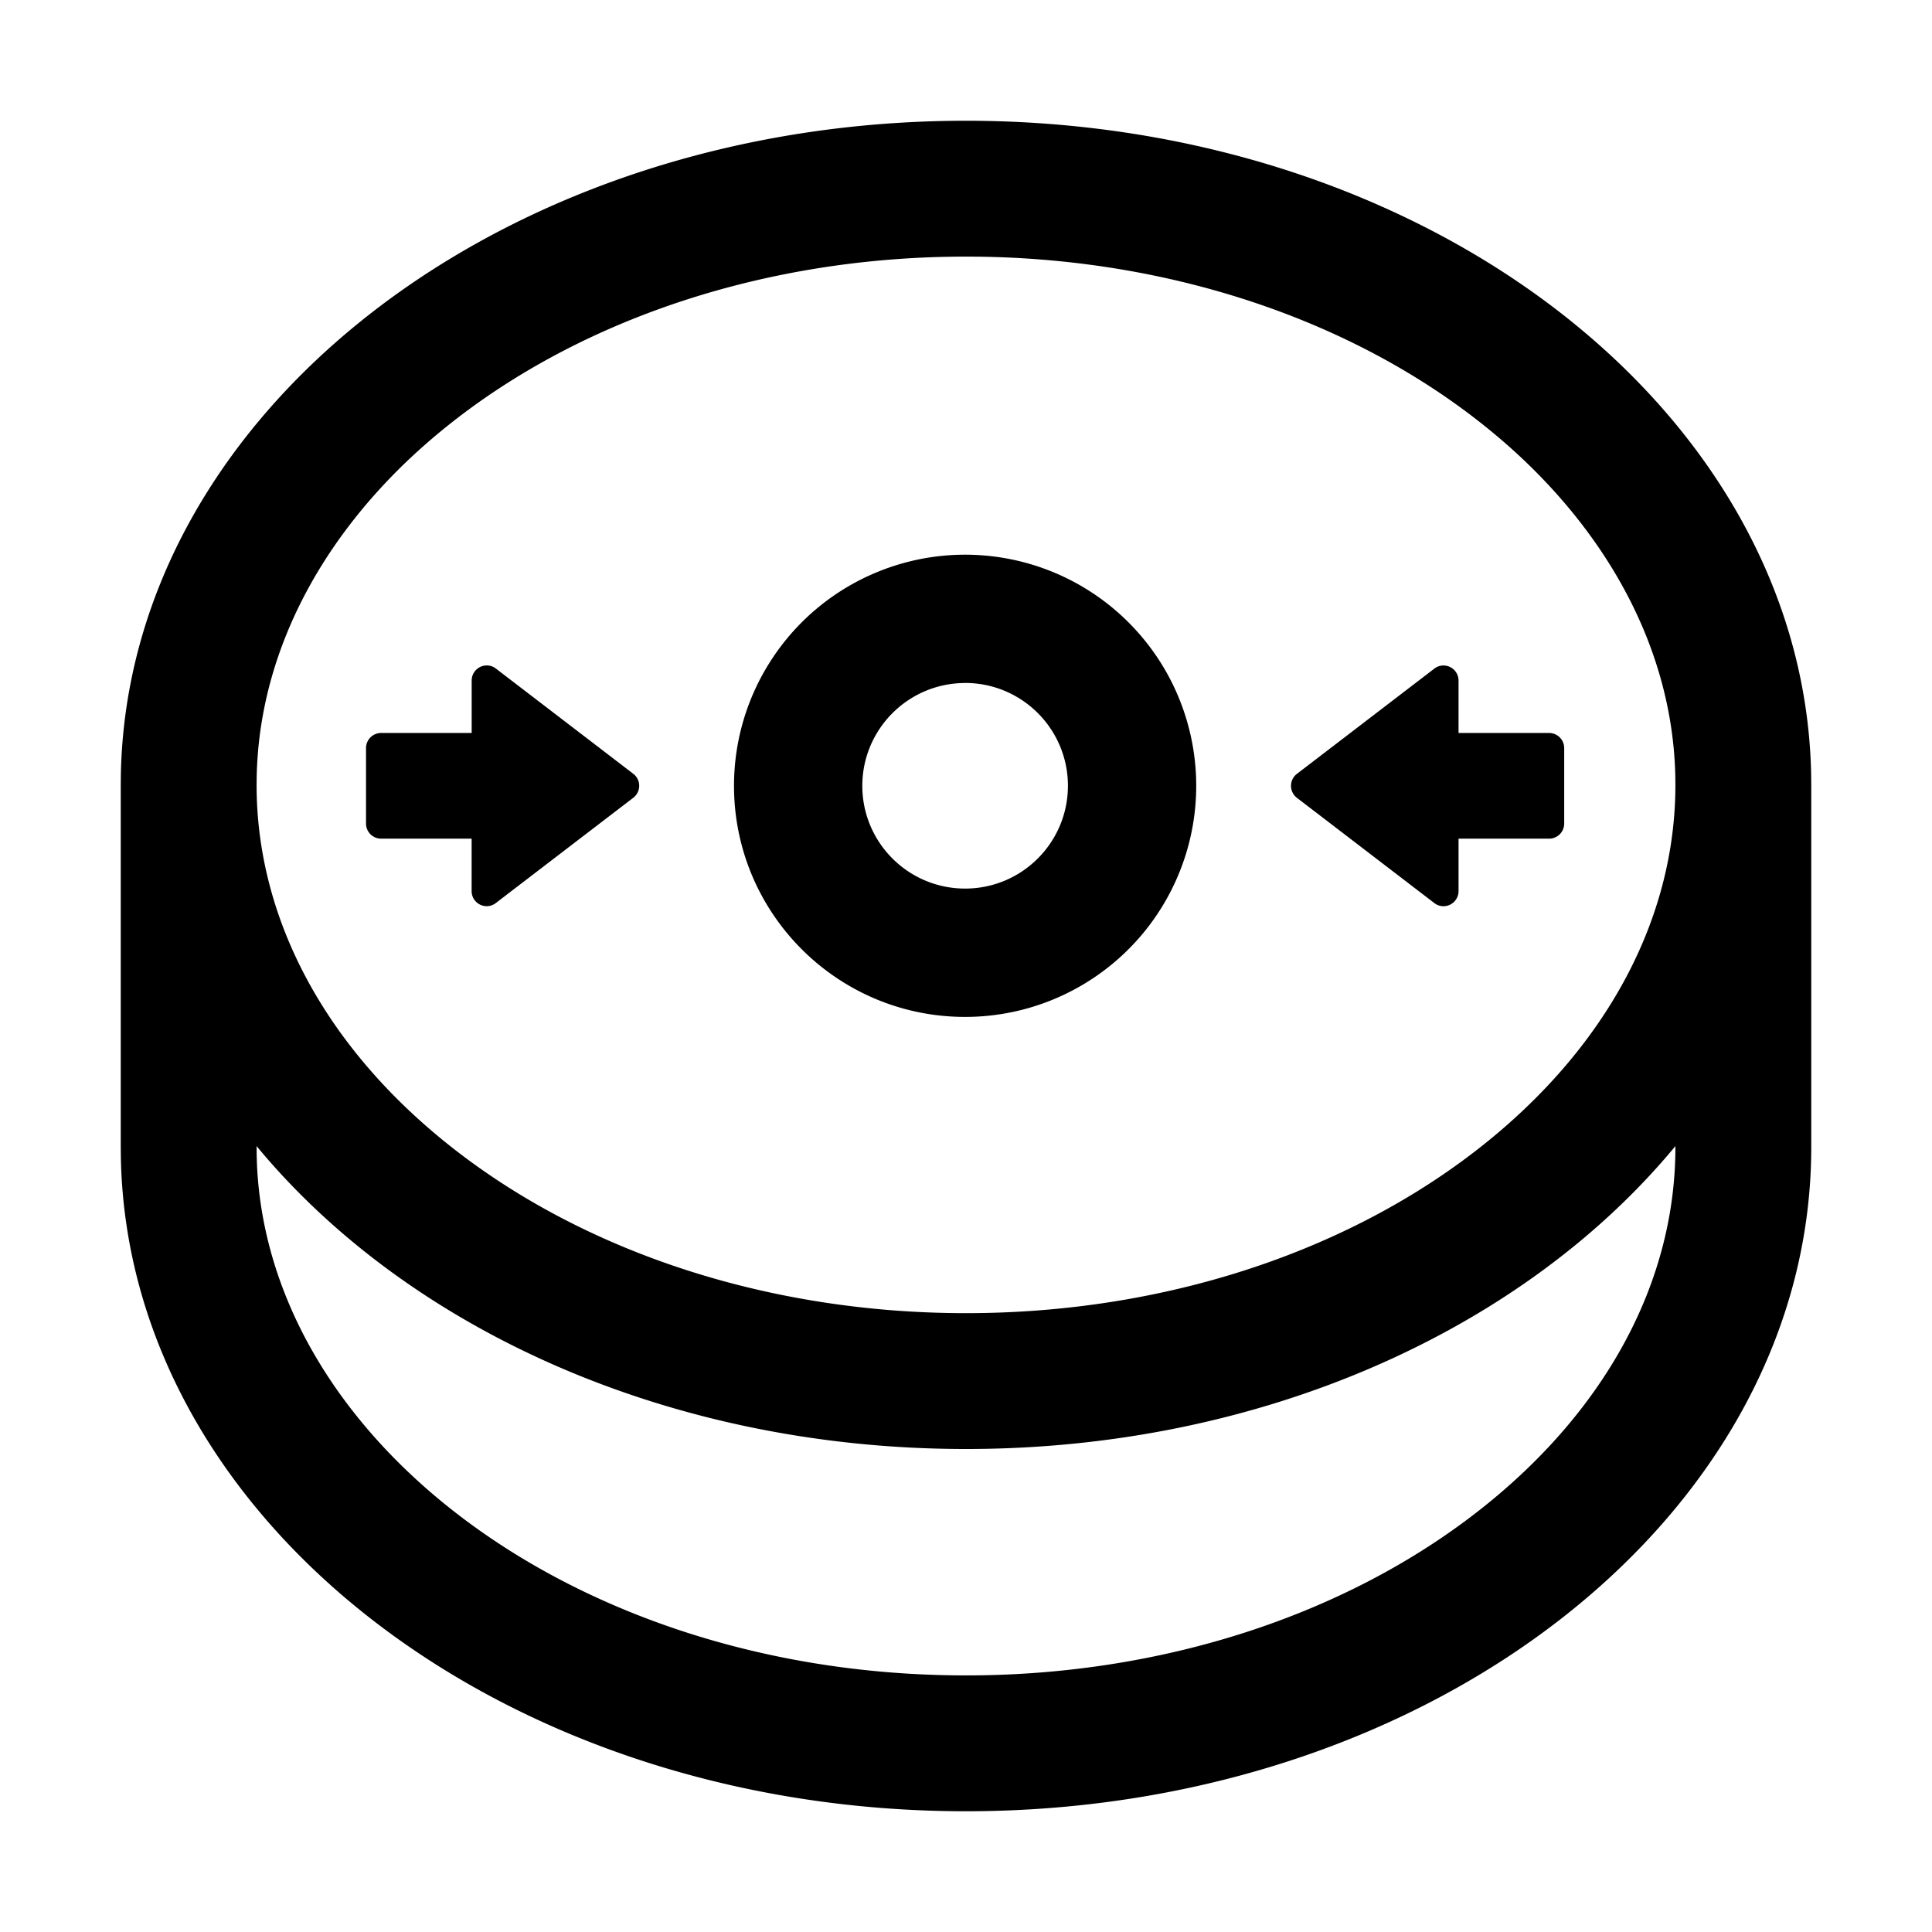 <?xml version="1.0" standalone="no"?><!DOCTYPE svg PUBLIC "-//W3C//DTD SVG 1.1//EN" "http://www.w3.org/Graphics/SVG/1.1/DTD/svg11.dtd"><svg t="1648462030804" class="icon" viewBox="0 0 1024 1024" version="1.1" xmlns="http://www.w3.org/2000/svg" p-id="107073" xmlns:xlink="http://www.w3.org/1999/xlink" width="200" height="200"><defs><style type="text/css">@font-face { font-family: feedback-iconfont; src: url("//at.alicdn.com/t/font_1031158_u69w8yhxdu.woff2?t=1630033759944") format("woff2"), url("//at.alicdn.com/t/font_1031158_u69w8yhxdu.woff?t=1630033759944") format("woff"), url("//at.alicdn.com/t/font_1031158_u69w8yhxdu.ttf?t=1630033759944") format("truetype"); }
</style></defs><path d="M512 64c2.464 0 4.923 0.016 7.377 0.047L512 64a581.335 581.335 0 0 1 14.737 0.187l1.756 0.047c1.865 0.053 3.727 0.115 5.587 0.186l1.947 0.078a574.833 574.833 0 0 1 26.952 1.756 566.767 566.767 0 0 1 24.396 2.707 558.548 558.548 0 0 1 24.916 3.893 549.789 549.789 0 0 1 23.611 4.781 540.44 540.44 0 0 1 20.127 4.95 531.746 531.746 0 0 1 19.894 5.723 522.447 522.447 0 0 1 19.125 6.32 512.592 512.592 0 0 1 18.755 7.021 502.176 502.176 0 0 1 18.345 7.712 491.087 491.087 0 0 1 17.657 8.268 479.479 479.479 0 0 1 17.243 8.944 467.395 467.395 0 0 1 13.952 7.92 456.866 456.866 0 0 1 13.461 8.272 446.05 446.05 0 0 1 13.071 8.682 435.154 435.154 0 0 1 12.557 9.002 423.989 423.989 0 0 1 12.329 9.537 412.713 412.713 0 0 1 11.674 9.748 401.46 401.46 0 0 1 11.255 10.141 390.31 390.31 0 0 1 10.747 10.46 379.2 379.2 0 0 1 10.267 10.812 368.312 368.312 0 0 1 9.733 11.111 357.748 357.748 0 0 1 9.217 11.436 347.504 347.504 0 0 1 8.632 11.681 337.763 337.763 0 0 1 8.067 11.953 328.537 328.537 0 0 1 7.532 12.286 319.863 319.863 0 0 1 7.01 12.684 311.783 311.783 0 0 1 6.216 12.571 304.572 304.572 0 0 1 5.667 12.926 298.183 298.183 0 0 1 5.096 13.31 292.582 292.582 0 0 1 5.19 16.06 287.146 287.146 0 0 1 4.27 16.47 283.211 283.211 0 0 1 3.745 19.658 280.539 280.539 0 0 1 3.204 36.886L960 416v192c0 194.404-200.576 352-448 352-244.95 0-443.984-154.46-447.94-346.179L64 608V416l0.06-5.821a281.319 281.319 0 0 1 1.618-24.86 280.144 280.144 0 0 1 4.136-26.177 282.716 282.716 0 0 1 4.613-18.991 287.167 287.167 0 0 1 5.128-16.439 292.588 292.588 0 0 1 4.907-13.194 298.174 298.174 0 0 1 5.55-13.002 304.601 304.601 0 0 1 6.244-12.915 311.806 311.806 0 0 1 6.78-12.523 319.883 319.883 0 0 1 7.389-12.296 328.501 328.501 0 0 1 7.946-11.999 337.737 337.737 0 0 1 8.548-11.776 347.512 347.512 0 0 1 9.043-11.416 357.683 357.683 0 0 1 9.662-11.217 368.325 368.325 0 0 1 10.112-10.824 379.174 379.174 0 0 1 10.731-10.612 390.274 390.274 0 0 1 11.094-10.153 401.425 401.425 0 0 1 11.73-9.944 412.632 412.632 0 0 1 11.978-9.41 424.035 424.035 0 0 1 12.635-9.201 435.104 435.104 0 0 1 12.993-8.764 446.11 446.11 0 0 1 13.437-8.386 456.834 456.834 0 0 1 13.796-7.956 467.37 467.37 0 0 1 14.175-7.54 477.514 477.514 0 0 1 17.521-8.498 489.197 489.197 0 0 1 18.132-7.91 500.437 500.437 0 0 1 18.618-7.256 510.908 510.908 0 0 1 19.13-6.598 520.844 520.844 0 0 1 19.559-5.901 530.215 530.215 0 0 1 19.86-5.164 538.959 538.959 0 0 1 20.52-4.498 547.175 547.175 0 0 1 24.02-4.229 556.061 556.061 0 0 1 24.83-3.24 564.5 564.5 0 0 1 24.945-2.135 572.477 572.477 0 0 1 12.532-0.657l1.948-0.078c1.86-0.07 3.722-0.133 5.588-0.186l1.755-0.047a579.19 579.19 0 0 1 5.516-0.114l1.844-0.026c2.454-0.031 4.913-0.047 7.377-0.047z m0 704c-157.572 0-296.145-63.918-376.009-160.556l0.009 0.201 0.05 4.895 0.135 4.247c6.152 145.183 165.958 268.695 369.568 271.175L512 888c104.599 0 201.762-32.29 272.3-87.713 66.216-52.027 102.96-119.575 103.689-190.148L888 608l0.01-0.556C808.144 704.082 669.572 768 512 768z m6.247-631.962L512 136l-6.212 0.038c-1.85 0.022-3.695 0.054-5.538 0.097l5.538-0.097c-2.219 0.027-4.434 0.069-6.646 0.125-1.517 0.037-3.031 0.081-4.543 0.133l4.543-0.133c-2.211 0.056-4.419 0.127-6.622 0.212-1.182 0.041-2.36 0.09-3.538 0.144l3.538-0.144c-2.406 0.092-4.808 0.202-7.205 0.33-0.657 0.027-1.31 0.063-1.963 0.1l1.963-0.1c-94.353 4.993-181.115 36.33-245.616 87.008a333.825 333.825 0 0 0-22.575 19.4 30.47 30.47 0 0 0-0.684 0.636l0.684-0.636c-0.837 0.787-1.667 1.577-2.491 2.37-44.37 42.84-72.416 95.126-77.716 151.047l-0.183 2.05 0.03-0.354c-0.122 1.409-0.23 2.82-0.322 4.235l0.292-3.882a207.342 207.342 0 0 0-0.328 4.451l0.036-0.57c-0.094 1.43-0.173 2.86-0.237 4.293l0.201-3.723a207.157 207.157 0 0 0-0.357 8.48l-0.048 4.725 0.01 1.904c0.728 70.573 37.473 138.121 103.688 190.148C310.238 663.71 407.401 696 512 696c104.599 0 201.762-32.29 272.3-87.713C851.095 555.806 887.9 487.532 888 416.29l-0.049-4.78a207.161 207.161 0 0 0-0.676-12.831l0.283 3.8a207.374 207.374 0 0 0-0.317-4.203l0.034 0.403c-4.692-55.734-31.987-107.943-75.553-150.902l-1.64-1.605 0.315 0.306a314.852 314.852 0 0 0-2.38-2.294l2.065 1.988c-8.017-7.761-16.617-15.26-25.781-22.46-63.436-49.842-148.405-80.976-240.95-86.74l-2.807-0.167a125.54 125.54 0 0 0-1.89-0.11l1.89 0.11a501.656 501.656 0 0 0-5.634-0.287 326 326 0 0 0-3.634-0.156l3.634 0.156a503.219 503.219 0 0 0-10.046-0.357l4.505 0.136a504.69 504.69 0 0 0-11.122-0.26zM464.648 303.33c45.771-18.962 98.458-8.485 133.492 26.547 35.034 35.03 45.516 87.717 26.557 133.49-18.959 45.772-63.623 75.617-113.167 75.617-67.645 0-122.484-54.835-122.49-122.48-0.004-49.544 29.837-94.211 75.608-113.174z m300.412 49.394a8 8 0 0 1 7.996 7.75l0.004 0.25v27.78h48a8 8 0 0 1 7.996 7.75l0.004 0.25v40a8 8 0 0 1-7.75 7.996l-0.25 0.004h-48v27.81a8 8 0 0 1-8 8 7.85 7.85 0 0 1-4.568-1.474l-0.262-0.196-72.85-55.79a8 8 0 0 1-0.232-12.495l0.232-0.185 72.85-55.79a7.84 7.84 0 0 1 4.83-1.66z m-507.06-0.03c1.64 0 3.238 0.512 4.568 1.463l0.262 0.197 72.82 55.77a8 8 0 0 1 0.225 12.531l-0.225 0.179-72.85 55.79a7.85 7.85 0 0 1-4.83 1.67 8 8 0 0 1-7.996-7.751l-0.004-0.25v-27.79h-48a8 8 0 0 1-7.967-7.76l-0.003-0.25v-40a8 8 0 0 1 7.75-7.996l0.25-0.003h48v-27.8a8 8 0 0 1 8-8z m253.53 9.29v0.03c-30.069 0.033-54.44 24.391-54.49 54.46 0 30.094 24.396 54.49 54.49 54.49s54.49-24.396 54.49-54.49c0-29.793-23.91-54.002-53.589-54.483l-0.901-0.007z" p-id="107074"></path></svg>